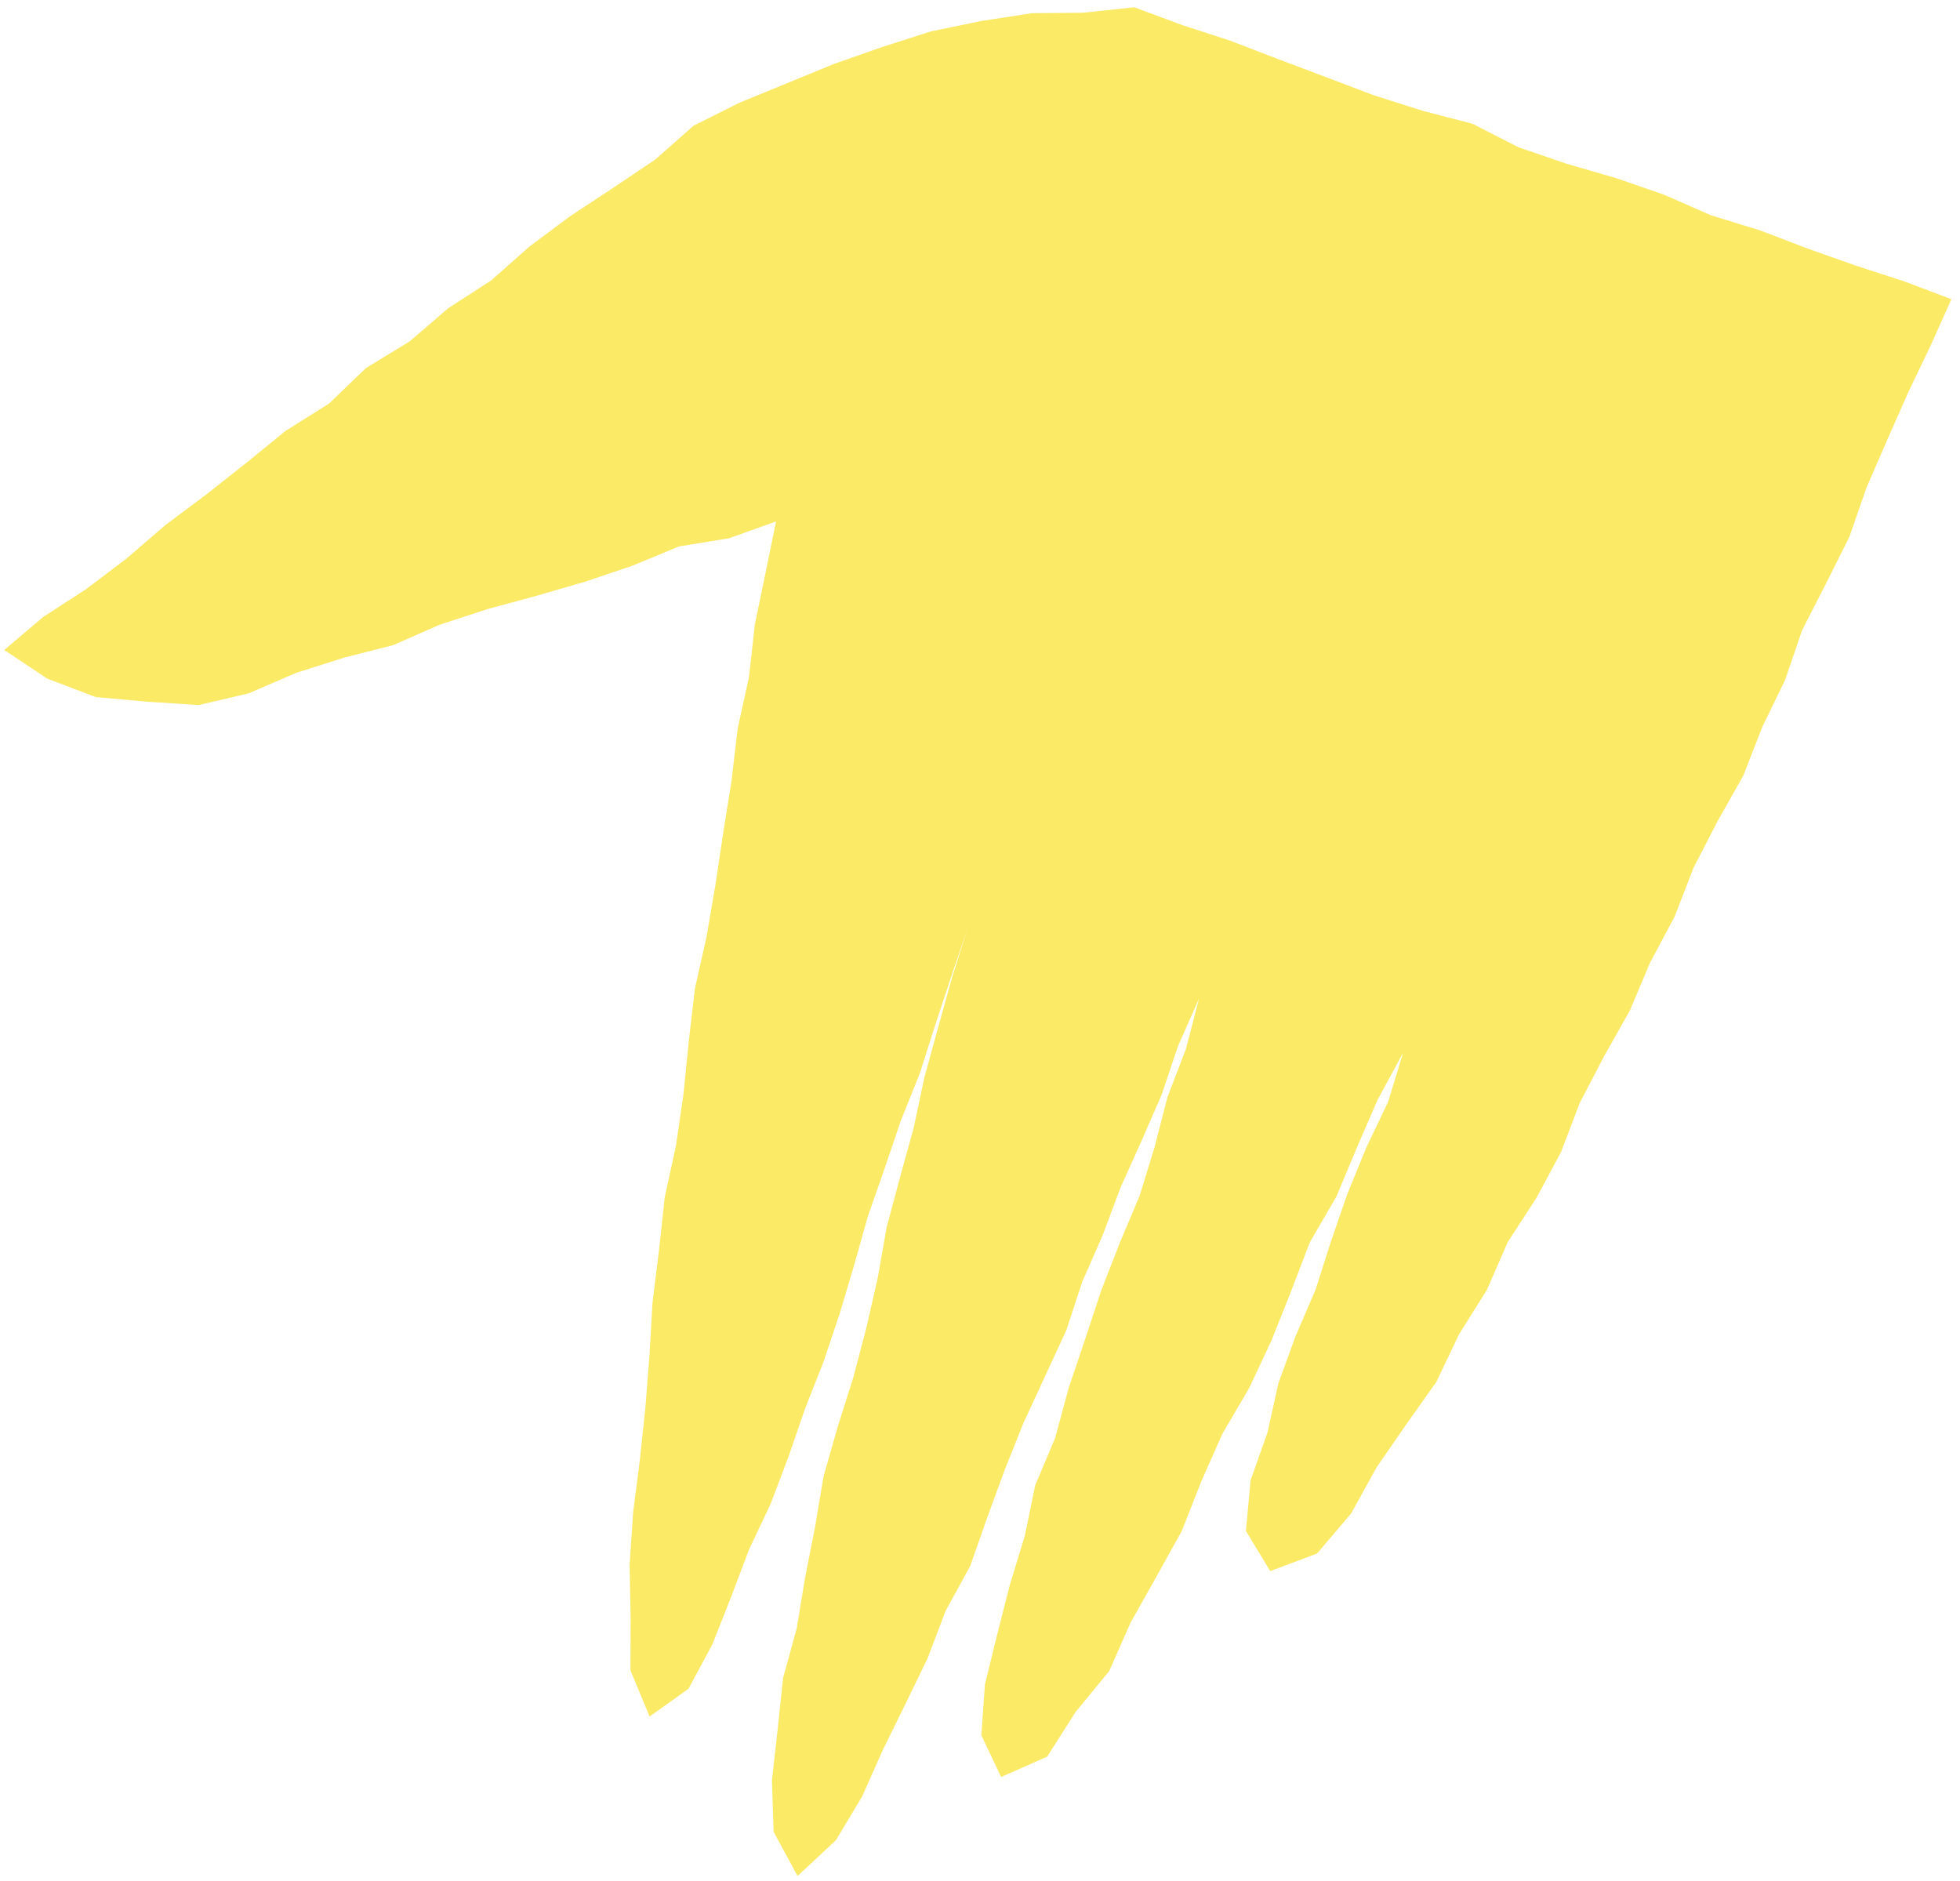 <svg height="214" viewBox="0 0 223 214" width="223" xmlns="http://www.w3.org/2000/svg"><path d="m221.538 33.209-5.341-2.018-5.527-1.799-5.479-1.939-5.431-2.075-5.562-1.708-5.337-2.341-5.492-1.904-5.595-1.616-5.498-1.886-5.222-2.672-5.646-1.465-5.542-1.761-5.438-2.059-5.443-2.052-5.428-2.087-5.534-1.801-5.454-2.026-5.824.618-5.834.056-5.759.885-5.706 1.18-5.548 1.778-5.48 1.92-5.367 2.204-5.385 2.208-5.232 2.62-4.376 3.859-4.81 3.236-4.847 3.191-4.644 3.464-4.354 3.852-4.877 3.157-4.404 3.784-4.973 3.034-4.206 4.046-4.931 3.096-4.497 3.66-4.548 3.593-4.641 3.47-4.397 3.789-4.622 3.499-4.877 3.162-4.43 3.757 4.892 3.256 5.508 2.098 5.851.526 5.867.384 5.727-1.347 5.372-2.322 5.478-1.735 5.569-1.419 5.261-2.315 5.447-1.779 5.536-1.501 5.503-1.594 5.428-1.829 5.32-2.202 5.698-.932 5.357-1.916-1.195 5.835-1.217 5.875-.666 5.972-1.288 5.865-.701 5.964-.945 5.924-.89 5.932-1.014 5.911-1.317 5.867-.695 5.963-.596 5.975-.867 5.937-1.28 5.88-.641 5.97-.742 5.958-.343 6.005-.47 5.98-.632 5.962-.763 5.954-.4 5.986.115 5.999-.02 5.996 2.177 5.244 4.422-3.146 2.736-5.092 2.115-5.363 2.036-5.376 2.461-5.21 2.04-5.381 1.874-5.439 2.111-5.359 1.831-5.459 1.648-5.519 1.557-5.547 1.904-5.432 1.847-5.452 2.149-5.354 1.748-5.483 1.806-5.462 1.9-5.586-1.806 5.701-1.567 5.635-1.55 5.638-1.216 5.724-1.556 5.637-1.514 5.647-1.018 5.775-1.296 5.705-1.492 5.654-1.766 5.591-1.608 5.632-.974 5.778-1.131 5.74-.948 5.773-1.556 5.662-.615 5.826-.648 5.815.187 5.842 2.72 5.035 4.36-4.065 2.989-4.981 2.358-5.301 2.553-5.19 2.527-5.209 2.062-5.417 2.796-5.099 1.921-5.473 1.995-5.439 2.151-5.376 2.432-5.265 2.435-5.264 1.81-5.513 2.329-5.306 2.031-5.424 2.378-5.285 2.315-5.311 1.847-5.497 2.397-5.406-1.505 5.758-2.092 5.455-1.456 5.657-1.715 5.577-2.271 5.387-2.115 5.44-1.829 5.539-1.864 5.528-1.523 5.642-2.275 5.394-1.179 5.74-1.705 5.572-1.436 5.646-1.394 5.663-.413 5.807 2.253 4.751 5.238-2.32 3.226-5.069 3.826-4.656 2.429-5.502 2.929-5.216 2.911-5.236 2.196-5.585 2.42-5.471 3.044-5.185 2.54-5.42 2.218-5.569 2.144-5.601 3.022-5.2 2.313-5.522 2.379-5.495 2.893-5.337-1.696 5.574-2.475 5.182-2.168 5.299-1.869 5.417-1.744 5.462-2.263 5.269-1.968 5.385-1.241 5.607-1.924 5.437-.53 5.762 2.764 4.563 5.328-1.996 3.883-4.564 2.891-5.238 3.372-4.885 3.445-4.864 2.561-5.384 3.163-5.04 2.384-5.463 3.253-5.004 2.811-5.241 2.129-5.583 2.748-5.272 2.926-5.186 2.316-5.482 2.801-5.249 2.152-5.558 2.726-5.285 2.933-5.192 2.166-5.549 2.597-5.35 1.932-5.653 2.714-5.299 2.667-5.321 1.96-5.639 2.367-5.453 2.408-5.436 2.566-5.365z" fill="#fbea66" fill-rule="evenodd" transform="translate(.484 .83)"/></svg>